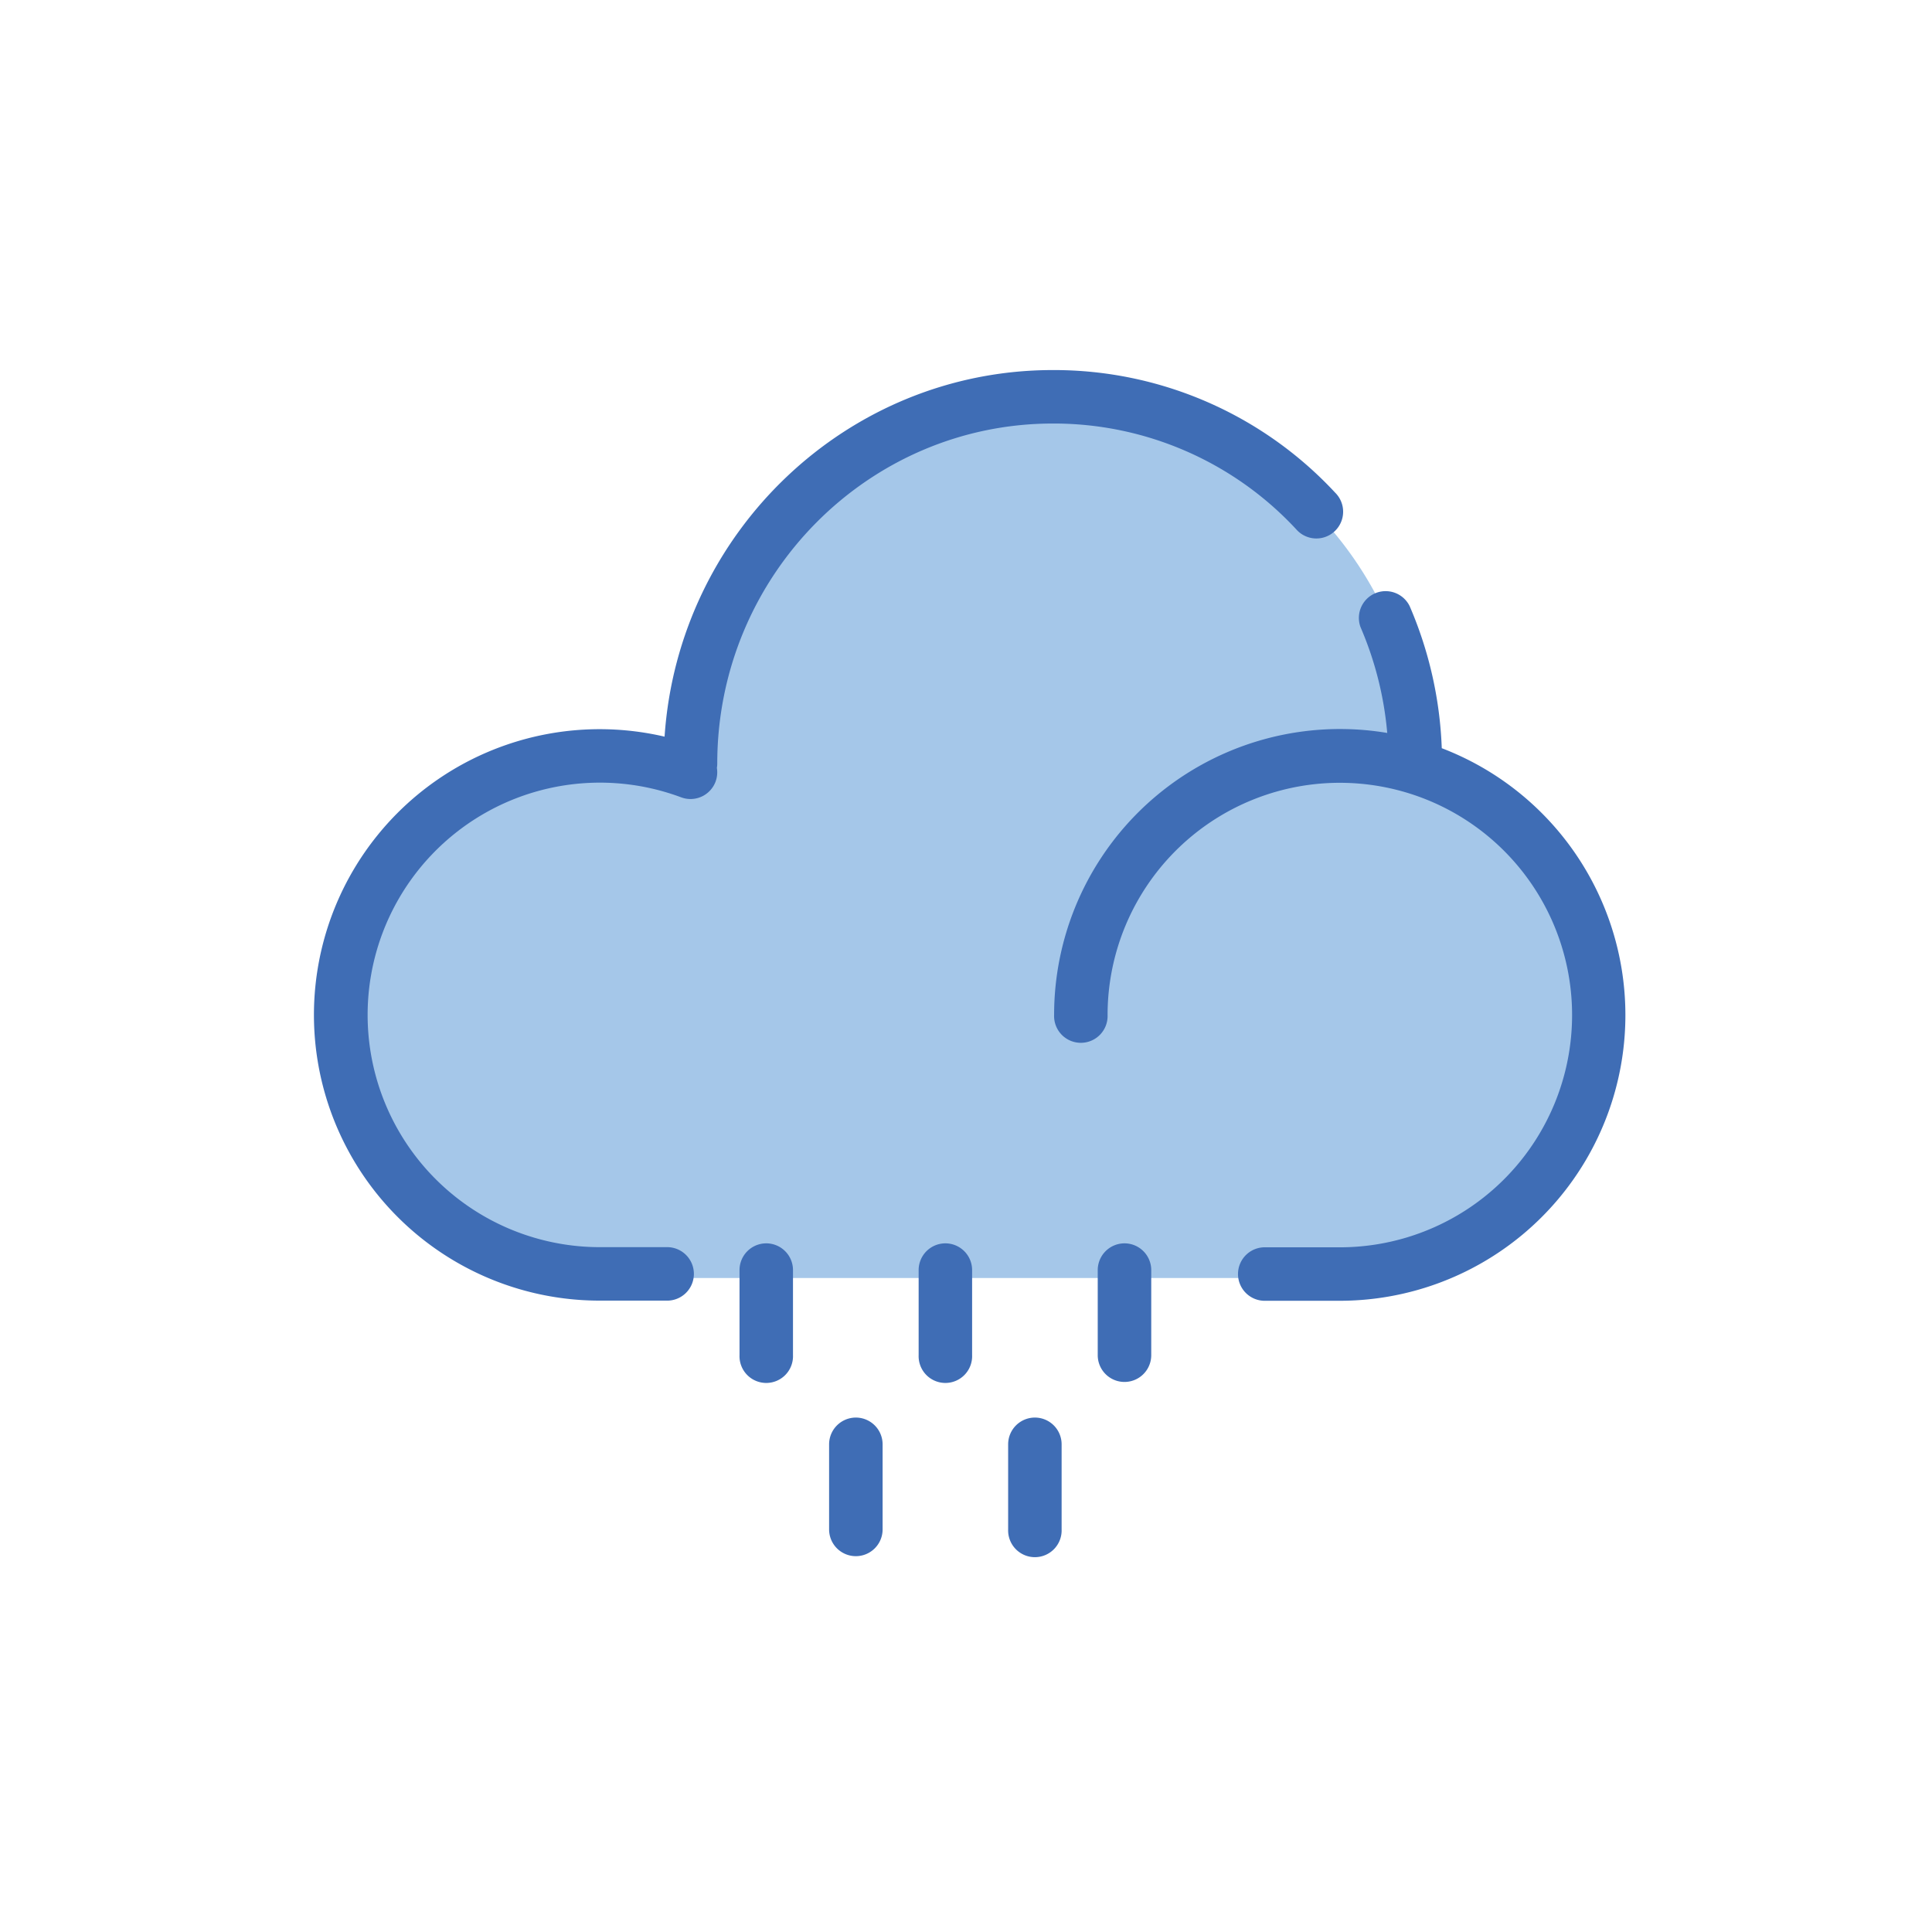 <?xml version="1.0" ?><svg viewBox="0 0 512 512" xmlns="http://www.w3.org/2000/svg"><defs><style>.cls-1{fill:#a5c7e9;}.cls-2{fill:#3f6db5;}</style></defs><g data-name="Layer 3" id="Layer_3"><path class="cls-1" d="M376.12,205.47c0-.68,0-1.36,0-2a97.34,97.34,0,1,0-194.68,0c0,1.15,0,2.29.07,3.43a68.63,68.63,0,1,0-26.88,131.79H352.79a68.63,68.63,0,0,0,23.33-133.18Z"/></g><g id="Outline"><path class="cls-2" d="M298,329.5a7.1,7.1,0,0,0-7.09,7.09v22.55a7.09,7.09,0,0,0,14.18,0V336.59A7.09,7.09,0,0,0,298,329.5Z"/><path class="cls-2" d="M203.07,329.5a7.09,7.09,0,0,0-7.09,7.09v22.55a7.09,7.09,0,1,0,14.17,0V336.59A7.09,7.09,0,0,0,203.07,329.5Z"/><path class="cls-2" d="M250.53,329.5a7.09,7.09,0,0,0-7.08,7.09v22.55a7.09,7.09,0,1,0,14.17,0V336.59A7.09,7.09,0,0,0,250.53,329.5Z"/><path class="cls-2" d="M274.26,375.67a7.09,7.09,0,0,0-7.09,7.09v22.55a7.09,7.09,0,1,0,14.17,0V382.76A7.09,7.09,0,0,0,274.26,375.67Z"/><path class="cls-2" d="M226.81,375.67a7.1,7.1,0,0,0-7.09,7.09v22.55a7.09,7.09,0,0,0,14.18,0V382.76A7.1,7.1,0,0,0,226.81,375.67Z"/><path class="cls-2" d="M382.08,198.23a104.49,104.49,0,0,0-8.51-37.61,7.09,7.09,0,0,0-13,5.62,90.41,90.41,0,0,1,7.06,28A75.76,75.76,0,0,0,279.35,269a7.09,7.09,0,1,0,14.17,0,61.55,61.55,0,1,1,61.54,61.55H335.44a7.09,7.09,0,1,0,0,14.17h19.62a75.72,75.72,0,0,0,27-146.45Z"/><path class="cls-2" d="M343.51,140.27a7.09,7.09,0,1,0,10.33-9.7A101.66,101.66,0,0,0,279,98.07c-54.49,0-99.24,43-102.88,97.15a75.72,75.72,0,1,0-17.21,149.46h17.62a7.09,7.09,0,1,0,0-14.17H158.94A61.55,61.55,0,1,1,180.51,211.3a7.09,7.09,0,0,0,9.12-4.15,7.17,7.17,0,0,0,.35-3.65,7,7,0,0,0,.1-1.13c0-49.7,39.9-90.13,88.95-90.13A87.64,87.64,0,0,1,343.51,140.27Z"/></g></svg>